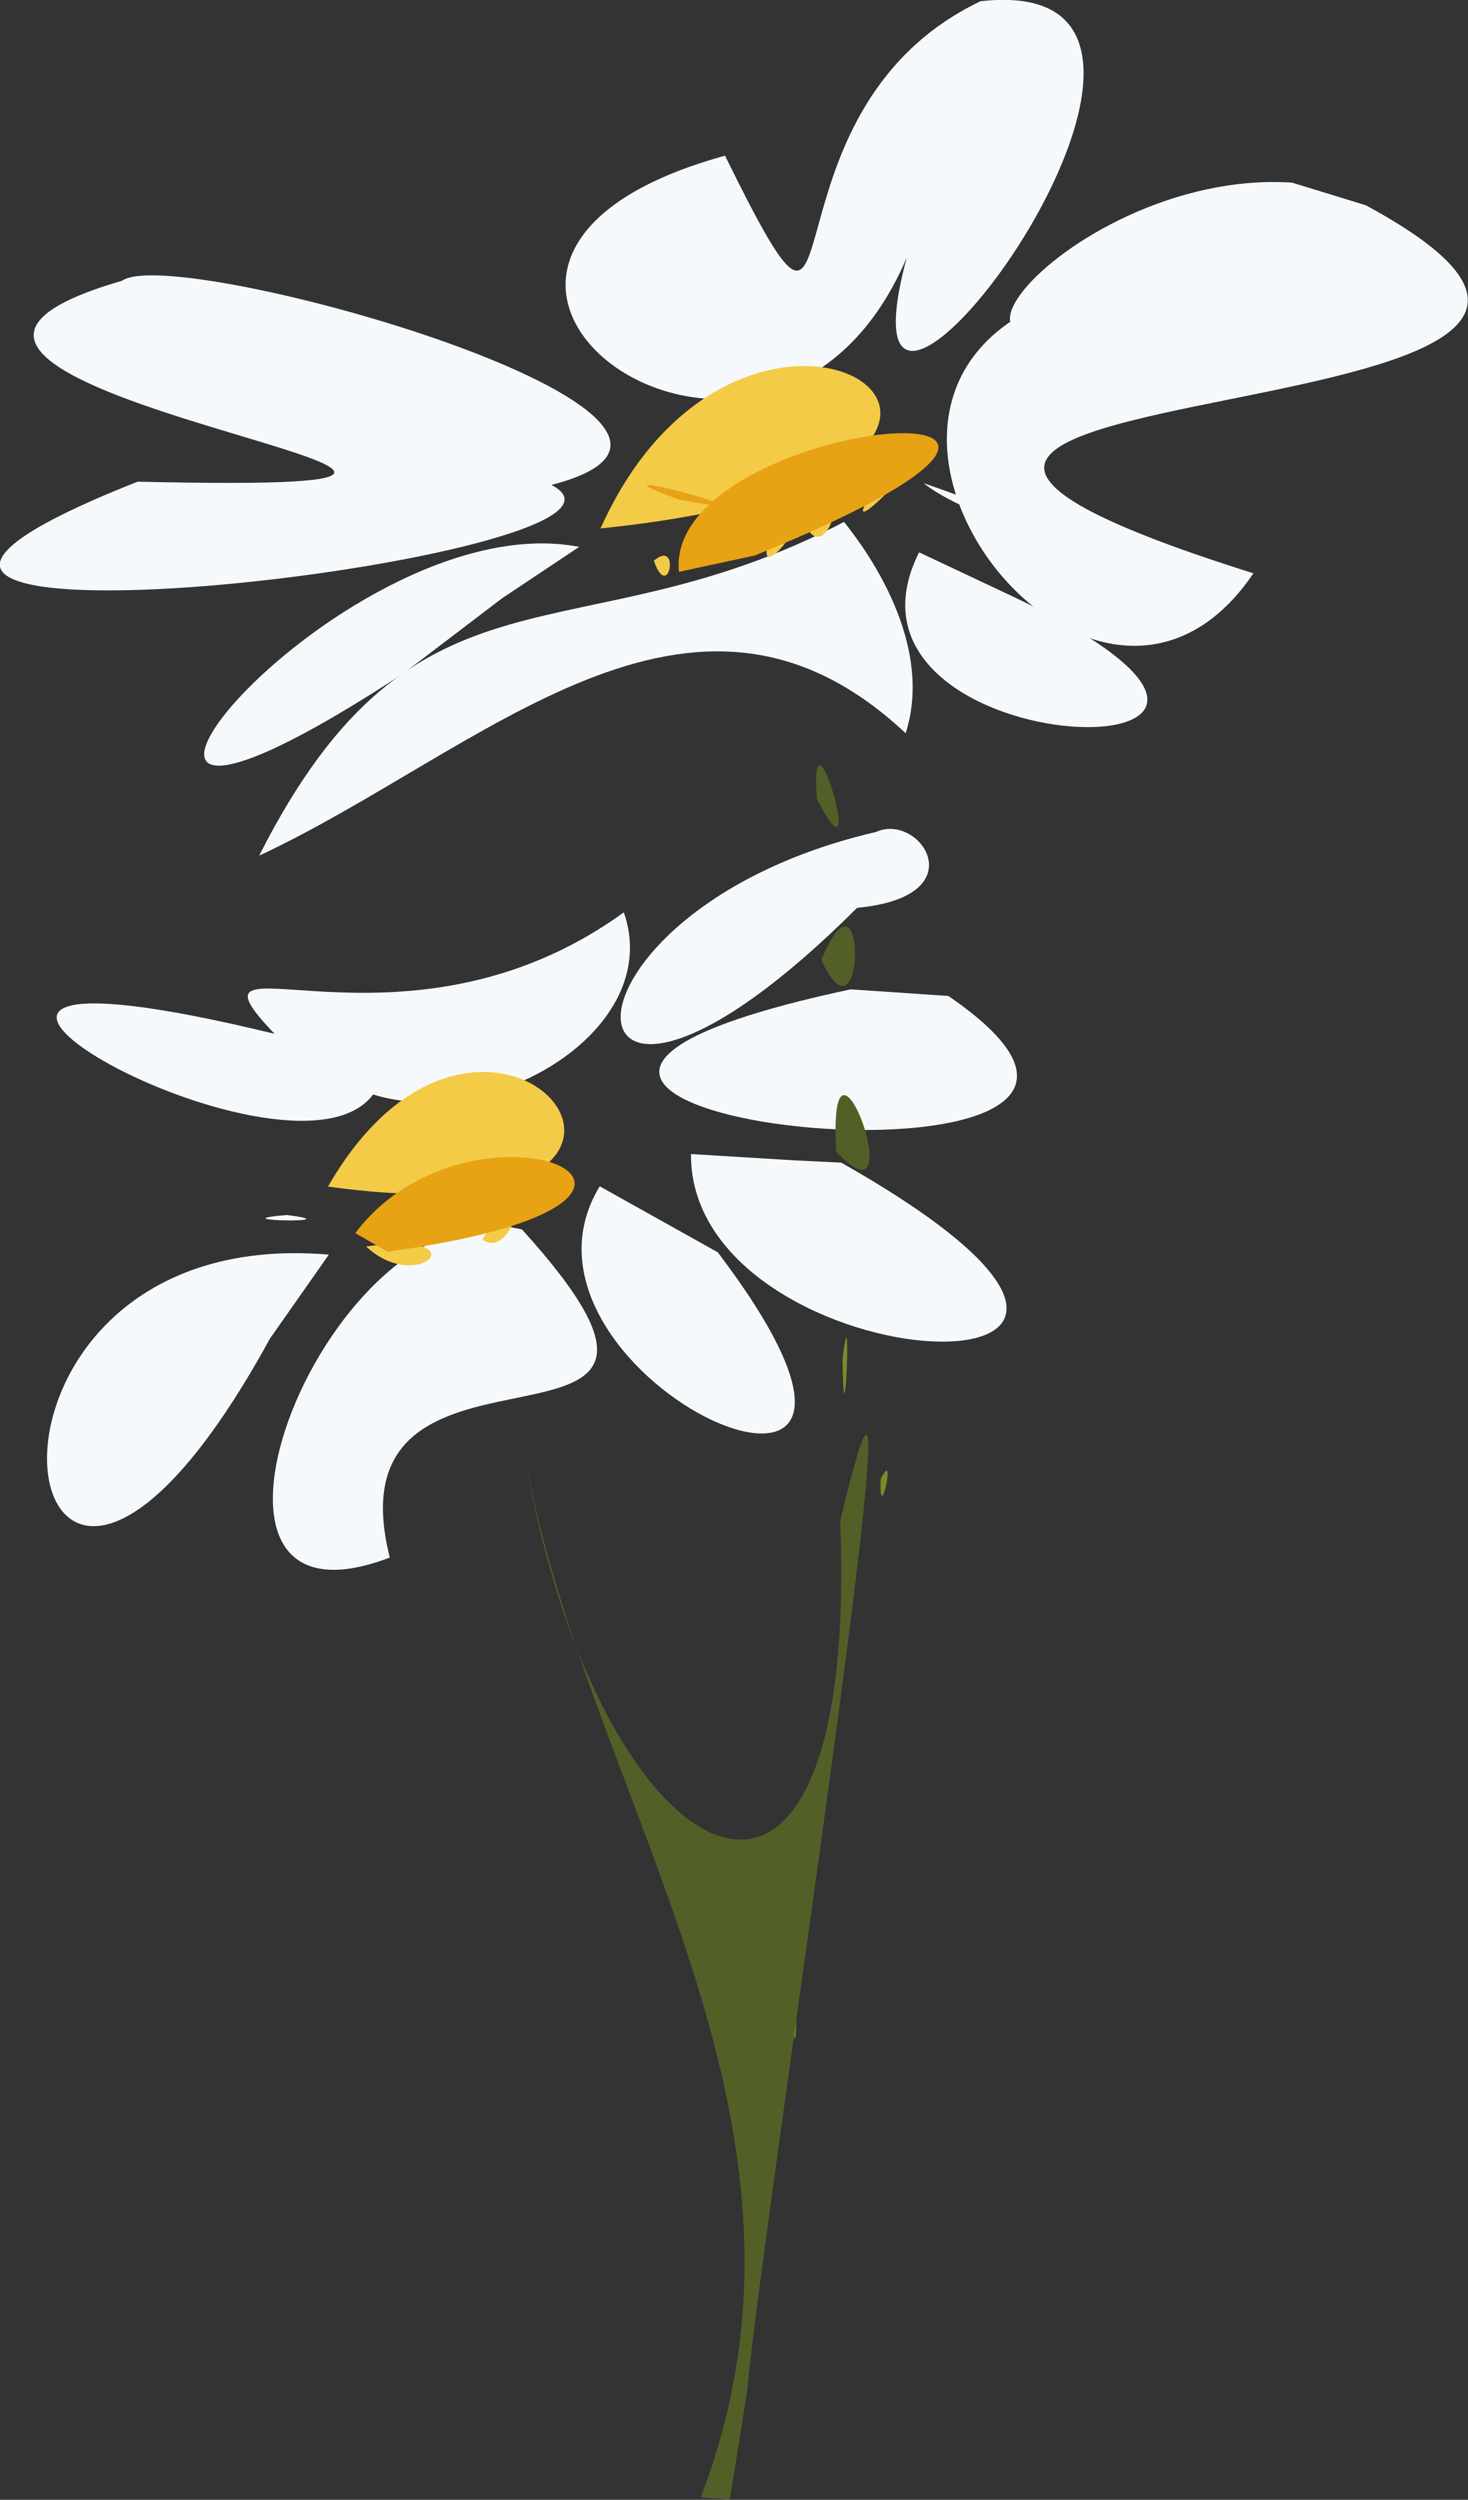 <?xml version="1.0" encoding="UTF-8" standalone="no"?>
<!-- Created with Inkscape (http://www.inkscape.org/) -->

<svg
   width="168.781mm"
   height="287.376mm"
   viewBox="0 0 168.781 287.376"
   version="1.1"
   id="svg5"
   xml:space="preserve"
   xmlns="http://www.w3.org/2000/svg"
   xmlns:svg="http://www.w3.org/2000/svg"><rect x="0" y="0" width="168.781" height="287.376" fill="#333333" stroke="none"/><defs
     id="defs2" /><g
     id="layer1"
     style="display:inline;opacity:1"
     transform="translate(2518.7,706.599)"><g
       id="g133670"
       transform="matrix(2.204,0,0,2.204,-3596.722,-1518.657)"><path
         style="fill:#f6f9fb;stroke-width:0.524"
         d="m 506.274,433.889 c -21.357,-1.81 -16.801,29.454 -3.075,4.386 z"
         id="path133588" /><path
         style="fill:#f6f9fb;stroke-width:0.524"
         d="m 516.35,432.575 c -10.108,-2.419 -19.577,21.968 -6.896,17.113 -3.466,-13.766 19.753,-2.926 6.896,-17.113 z"
         id="path133590" /><path
         style="fill:#f6f9fb;stroke-width:0.524"
         d="m 504.092,431.823 c 3.553,0.445 -3.78,0.303 0,0 z"
         id="path133592" /><path
         style="fill:#f6f9fb;stroke-width:0.524"
         d="m 520.405,430.325 c -6.088,10.039 19.779,21.398 6.157,3.441 z"
         id="path133594" /><path
         style="fill:#f6f9fb;stroke-width:0.524"
         d="m 525.165,428.642 c -0.057,12.299 31.099,13.616 7.837,0.448 l -2.443,-0.119 z"
         id="path133596" /><path
         style="fill:#f6f9fb;stroke-width:0.524"
         d="m 533.495,420.052 c -31.29,6.671 22.578,12.316 5.096,0.344 z"
         id="path133598" /><path
         style="fill:#f6f9fb;stroke-width:0.524"
         d="m 521.663,416.034 c -11.614,8.433 -23.807,0.504 -18.218,6.338 -26.335,-6.409 0.738,9.073 5.139,3.164 6.234,1.932 15.209,-3.396 13.079,-9.501 z"
         id="path133600" /><path
         style="fill:#f6f9fb;stroke-width:0.524"
         d="m 534.828,411.841 c -17.976,4.168 -17.238,20.165 -0.995,3.958 6.293,-0.584 3.26,-5.002 0.995,-3.958 z"
         id="path133602" /><path
         style="fill:#f6f9fb;stroke-width:0.524"
         d="m 529.19,398.474 c 0.456,0.771 0.456,0.771 0,0 z"
         id="path133604" /><path
         style="fill:#f6f9fb;stroke-width:0.524"
         d="m 531.505,397.358 c 2.466,0.856 0.624,4.747 0,0 z"
         id="path133606" /><path
         style="fill:#f6f9fb;stroke-width:0.524"
         d="m 537.065,397.256 c -5.746,11.489 25.327,11.981 4.813,2.269 z"
         id="path133608" /><path
         style="fill:#f6f9fb;stroke-width:0.524"
         d="m 519.334,396.972 c -12.731,-2.458 -31.559,21.279 -9.133,6.573 l 5.108,-3.889 z"
         id="path133610" /><path
         style="fill:#f6f9fb;stroke-width:0.524"
         d="m 533.15,395.671 c -14.122,7.359 -22.266,1.123 -30.51,17.407 11.638,-5.432 22.546,-16.865 33.724,-6.385 1.24,-3.842 -0.874,-8.094 -3.214,-11.022 z"
         id="path133612" /><path
         style="fill:#f6f9fb;stroke-width:0.524"
         d="m 511.431,395.168 c 13.025,1.732 -6.98,-0.137 0,0 z"
         id="path133614" /><path
         style="fill:#f6f9fb;stroke-width:0.524"
         d="m 537.308,393.651 c 11.822,4.134 2.84,2.297 0,0 z"
         id="path133616" /><path
         style="fill:#f6f9fb;stroke-width:0.524"
         d="m 511.596,388.291 c 12.125,5.389 3.035,2.241 0,0 z"
         id="path133618" /><path
         style="fill:#f6f9fb;stroke-width:0.524"
         d="m 543.144,388.268 c -0.474,2.349 -3.337,-0.86 0,0 z"
         id="path133620" /><path
         style="fill:#f6f9fb;stroke-width:0.524"
         d="m 495.488,383.092 c -19.678,5.686 31.971,11.204 0.813,10.479 -26.408,10.445 28.974,3.987 21.585,0.172 13.101,-3.405 -19.663,-12.662 -22.398,-10.65 z"
         id="path133622" /><path
         style="fill:#f6f9fb;stroke-width:0.524"
         d="m 556.522,377.973 c -12.247,-0.802 -23.505,14.128 -4.725,4.867 -26.486,0.181 -6.768,29.503 2.708,15.512 -35.661,-11.234 29.551,-6.398 5.863,-19.198 z"
         id="path133624" /><path
         style="fill:#f6f9fb;stroke-width:0.524"
         d="m 540.275,368.51 c -12.302,5.868 -5.955,23.071 -13.333,8.057 -20.415,5.63 2.284,22.194 9.48,5.317 -4.492,16.712 19.509,-15.126 3.852,-13.373 z"
         id="path133626" /><path
         style="fill:#f3cb46;stroke-width:0.524"
         d="m 534.455,394.411 c 5.717,-5.155 -1.921,3.11 0,0 z"
         id="path133628" /><path
         style="fill:#f3cb46;stroke-width:0.524"
         d="m 531.229,396.027 c 2.364,-3.512 1.195,1.902 0,0 z"
         id="path133630" /><path
         style="fill:#f3cb46;stroke-width:0.524"
         d="m 525.584,394.38 c -4.228,-4.202 -0.775,3.162 0,0 z"
         id="path133632" /><path
         style="fill:#f3cb46;stroke-width:0.524"
         d="m 520.447,396.01 c 7.875,-17.51 28.485,-2.905 0,0 z"
         id="path133634" /><path
         style="fill:#f3cb46;stroke-width:0.524"
         d="m 529.113,397.098 c 3.072,-3.015 -0.202,1.742 0,0 z"
         id="path133636" /><path
         style="fill:#f3cb46;stroke-width:0.524"
         d="m 523.229,397.693 c 1.413,-1.194 0.781,2.253 0,0 z"
         id="path133638" /><path
         style="fill:#f3cb46;stroke-width:0.524"
         d="m 506.231,430.339 c 8.583,-14.917 22.804,3.177 0,0 z"
         id="path133640" /><path
         style="fill:#f3cb46;stroke-width:0.524"
         d="m 517.241,432.153 c 0.844,-0.67 0.844,-0.67 0,0 z"
         id="path133642" /><path
         style="fill:#f3cb46;stroke-width:0.524"
         d="m 514.283,433.099 c 2.896,-4.595 1.703,1.239 0,0 z"
         id="path133644" /><path
         style="fill:#f3cb46;stroke-width:0.524"
         d="m 508.219,433.463 c 6.027,-0.851 2.76,2.591 0,0 z"
         id="path133646" /><path
         style="fill:#e7a314;stroke-width:0.524"
         d="m 524.536,394.507 c -6.077,-2.241 6.928,1.291 0,0 z"
         id="path133648" /><path
         style="fill:#e7a314;stroke-width:0.524"
         d="m 524.536,398.275 c -0.802,-8.237 27.951,-10.623 3.967,-0.855 z"
         id="path133650" /><path
         style="fill:#e7a314;stroke-width:0.524"
         d="m 507.657,432.766 c 6.081,-8.095 21.441,-1.733 1.673,0.968 z"
         id="path133652" /><path
         style="fill:#778c2b;stroke-width:0.524"
         d="m 533.072,439.36 c 0.51,-4.389 0.082,5.619 0,0 z"
         id="path133654" /><path
         style="fill:#778c2b;stroke-width:0.524"
         d="m 535.061,445.607 c 0.872,-1.831 -0.102,2.638 0,0 z"
         id="path133656" /><path
         style="fill:#778c2b;stroke-width:0.524"
         d="m 526.845,472.515 c -2.697,-3.478 4.335,4.391 0,0 z"
         id="path133658" /><path
         style="fill:#778c2b;stroke-width:0.524"
         d="m 530.423,473.694 c 0.264,-3.919 0.341,3.781 0,0 z"
         id="path133660" /><path
         style="fill:#526028;stroke-width:0.524"
         d="m 531.734,410.137 c -0.427,-5.895 2.758,5.256 0,0 z"
         id="path133662" /><path
         style="fill:#526028;stroke-width:0.524"
         d="m 531.969,418.529 c 2.376,-5.791 2.307,4.961 0,0 z"
         id="path133664" /><path
         style="fill:#526028;stroke-width:0.524"
         d="m 532.747,428.523 c -0.501,-8.45 4.145,4.371 0,0 z"
         id="path133666" /><path
         style="fill:#526028;stroke-width:0.524"
         d="m 525.675,498.702 c 7.587,-19.727 -5.869,-36.225 -9.148,-54.12 3.775,21.842 17.445,29.348 16.426,3.211 4.914,-20.8 -4.088,36.576 -4.865,45.443 l -0.897,5.59 z"
         id="path133668" /></g></g></svg>
